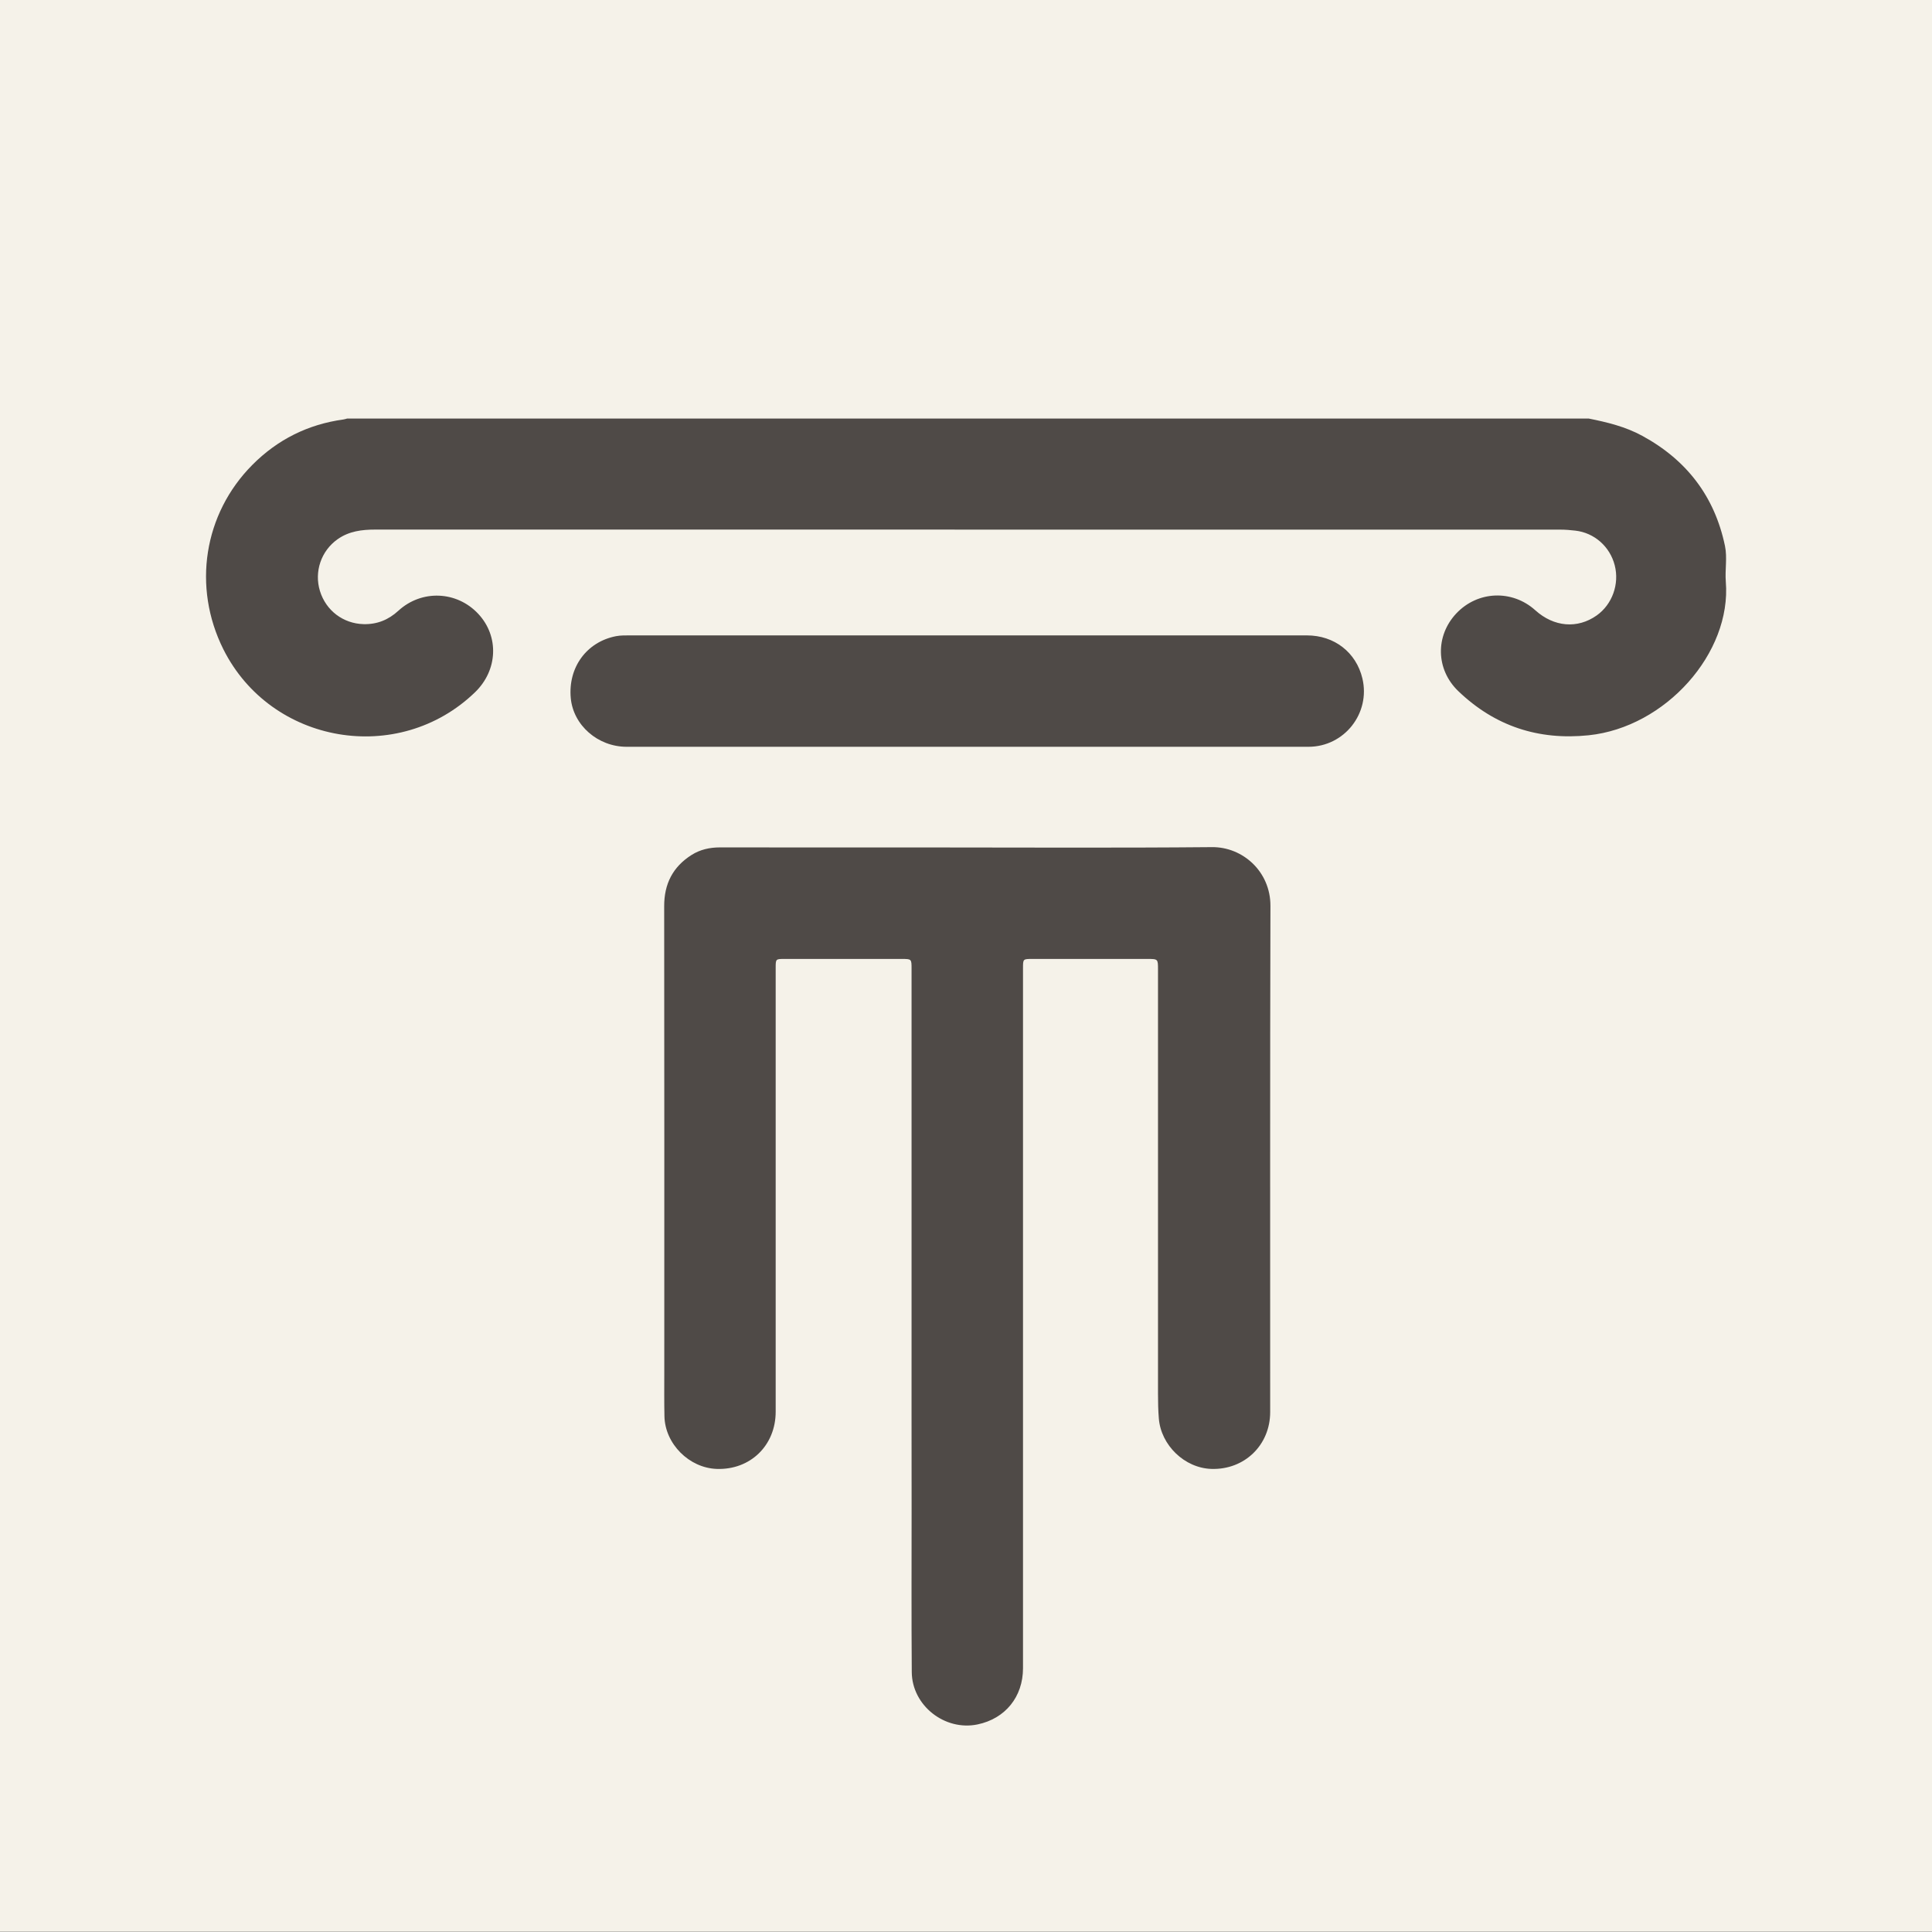 <?xml version="1.0" encoding="UTF-8" standalone="no"?>
<!DOCTYPE svg PUBLIC "-//W3C//DTD SVG 1.1//EN" "http://www.w3.org/Graphics/SVG/1.1/DTD/svg11.dtd">
<svg width="100%" height="100%" viewBox="0 0 310 310" version="1.1" xmlns="http://www.w3.org/2000/svg" xmlns:xlink="http://www.w3.org/1999/xlink" xml:space="preserve" xmlns:serif="http://www.serif.com/" style="fill-rule:evenodd;clip-rule:evenodd;stroke-linejoin:round;stroke-miterlimit:2;">
    <rect x="0" y="0" width="310" height="310" fill="#808080" stroke="none"/>
    <g transform="matrix(1.767,0,0,2.521,77.419,-77.249)">
        <rect x="-43.825" y="30.638" width="175.485" height="122.949" style="fill:rgb(245,242,233);"/>
    </g>
    <g transform="matrix(0.836,0,0,0.836,32.527,66.949)">
        <g>
            <path d="M266.02,0.25C269.57,0.96 273.08,1.81 276.3,3.57C284.81,8.2 290.19,15.2 292.17,24.7C292.64,26.94 292.15,29.28 292.33,31.55C293.46,45.26 280.75,59.51 266.01,61.04C256.34,62.04 247.99,59.28 240.99,52.57C236.66,48.42 236.55,41.97 240.6,37.66C244.7,33.31 251.32,33.04 255.77,37.05C259.34,40.27 263.86,40.65 267.55,38.04C270.53,35.93 271.94,32.02 271.01,28.41C270.08,24.81 267.09,22.17 263.43,21.76C262.48,21.65 261.52,21.57 260.57,21.57C184.76,21.56 108.95,21.56 33.14,21.56C30.56,21.56 28.08,21.86 25.89,23.41C22.74,25.63 21.36,29.63 22.5,33.35C23.66,37.12 26.97,39.6 30.85,39.71C33.46,39.78 35.64,38.89 37.54,37.15C42.01,33.04 48.78,33.32 52.9,37.75C56.92,42.07 56.64,48.56 52.26,52.79C37.58,66.96 13.1,62.77 3.96,44.53C-2,32.59 0.17,18.54 9.55,9.12C14.37,4.28 20.21,1.36 27,0.43C27.24,0.4 27.48,0.31 27.72,0.25L266.02,0.25Z" style="fill:rgb(79,74,71);fill-rule:nonzero;"/>
            <path d="M136.05,173.3L136.05,105.87C136.05,103.97 136.05,103.97 134.14,103.97L111.66,103.97C109.97,103.97 109.97,103.97 109.97,105.71L109.97,190.87C109.97,197.35 105.1,202.07 98.66,201.85C93.37,201.67 88.74,197.05 88.62,191.76C88.56,188.97 88.59,186.18 88.59,183.39C88.59,153.55 88.61,123.7 88.57,93.86C88.56,89.57 90.22,86.3 93.83,84.01C95.49,82.96 97.33,82.56 99.3,82.56C112.41,82.58 125.53,82.57 138.64,82.57C157,82.57 175.36,82.68 193.71,82.51C199.6,82.45 204.95,87.19 204.93,93.79C204.84,126.17 204.89,158.55 204.88,190.94C204.88,197.28 199.94,202.05 193.6,201.85C188.46,201.69 183.92,197.31 183.51,192.17C183.38,190.59 183.35,189.01 183.35,187.43L183.35,106.02C183.35,103.97 183.35,103.97 181.32,103.97L159.22,103.97C157.44,103.97 157.44,103.97 157.44,105.74L157.44,240.1C157.44,245.59 154.04,249.78 148.72,250.89C142.44,252.2 136.14,247.28 136.09,240.85C136.01,230.36 136.06,219.87 136.06,209.38C136.04,197.35 136.05,185.32 136.05,173.3Z" style="fill:rgb(79,74,71);fill-rule:nonzero;"/>
            <path d="M146.75,41.87C168.48,41.87 190.21,41.86 211.93,41.87C217.21,41.87 221.39,45.14 222.58,50.13C224.17,56.81 219.11,63.25 212.23,63.25C176.23,63.26 140.22,63.25 104.22,63.25L81.37,63.25C75.84,63.25 71.12,59.12 70.64,53.9C70.1,48.02 73.68,43.11 79.33,42.02C80.22,41.85 81.15,41.87 82.07,41.87L146.75,41.87Z" style="fill:rgb(79,74,71);fill-rule:nonzero;"/>
        </g>
    </g>
</svg>
